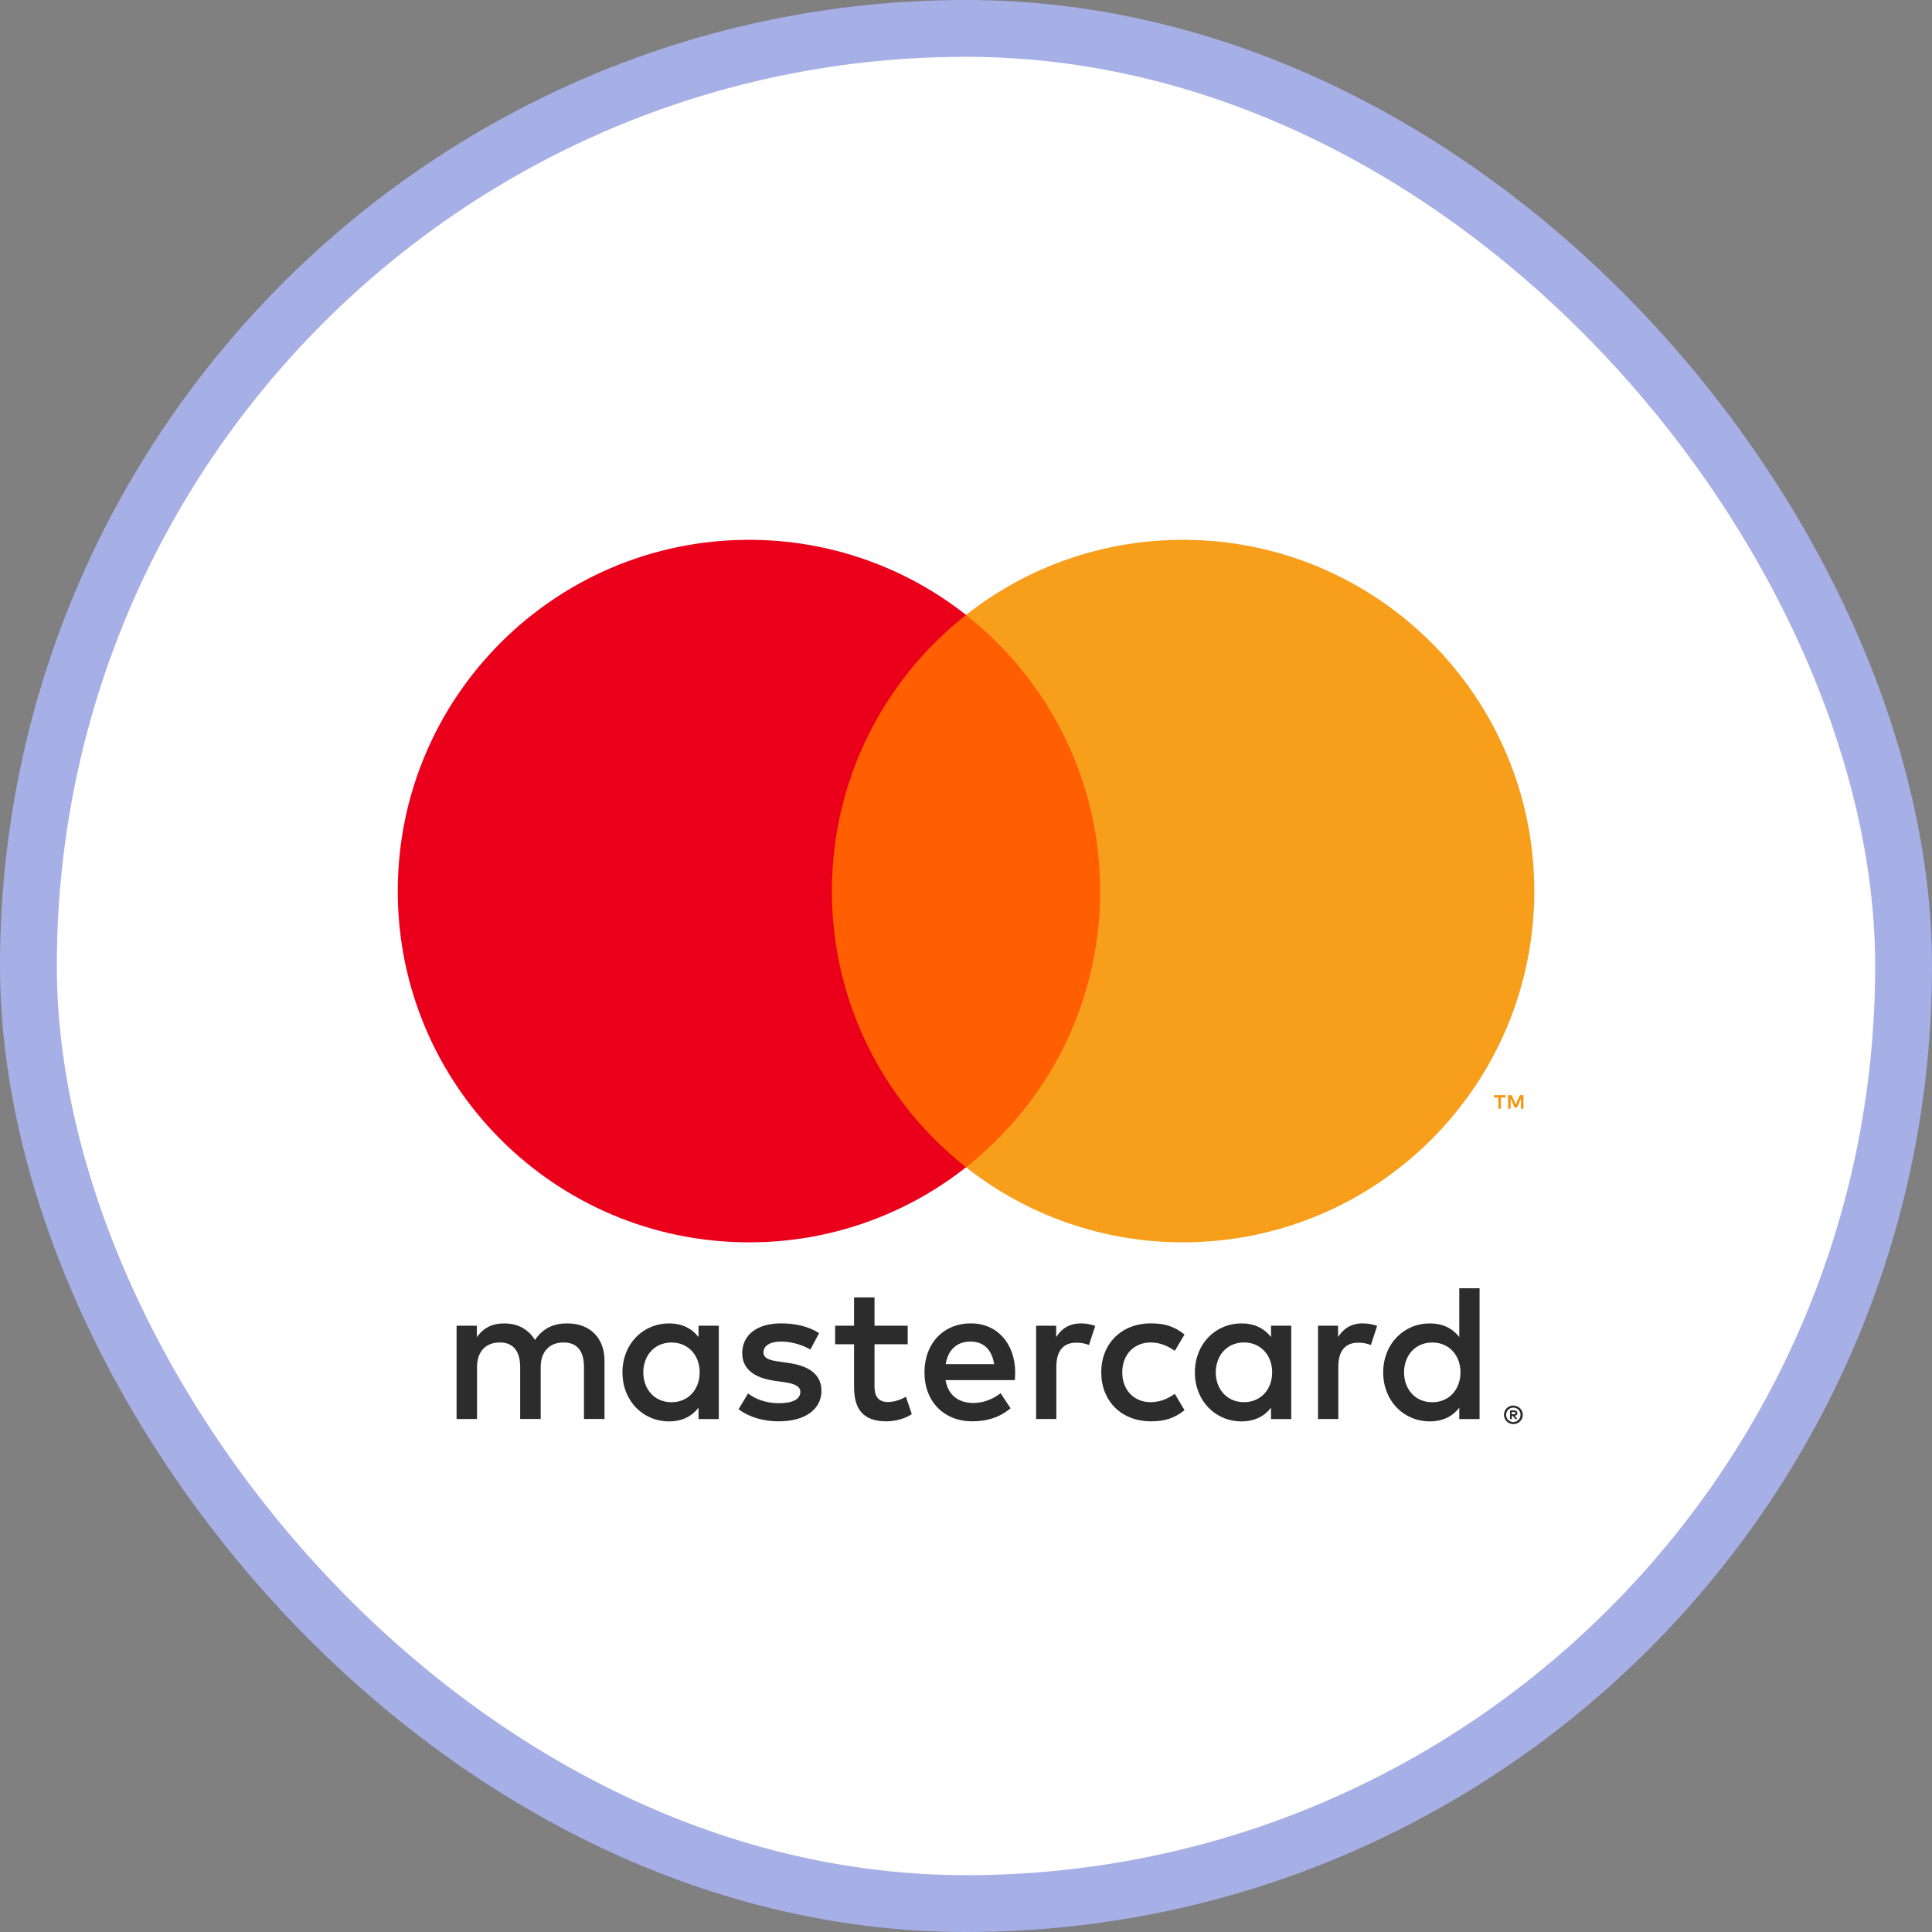 <svg width="34" height="34" viewBox="0 0 34 34" fill="none" xmlns="http://www.w3.org/2000/svg">
<rect x="0" y="0" width="34" height="34" fill="#808080" stroke="none"/>
<rect x="0.5" y="0.5" width="33" height="33" rx="16.5" fill="white"/>
<rect x="0.5" y="0.5" width="33" height="33" rx="16.5" stroke="#A6B0E7"/>
<g clip-path="url(#clip0_3753_16937)">
<path d="M26.605 24.849V24.889H26.643C26.65 24.89 26.657 24.888 26.663 24.884C26.665 24.883 26.667 24.88 26.669 24.878C26.67 24.875 26.67 24.872 26.67 24.869C26.67 24.866 26.67 24.863 26.668 24.861C26.667 24.858 26.665 24.856 26.663 24.854C26.657 24.851 26.65 24.849 26.643 24.849H26.605V24.849ZM26.643 24.821C26.659 24.82 26.675 24.825 26.688 24.834C26.693 24.838 26.697 24.844 26.7 24.85C26.703 24.856 26.704 24.863 26.704 24.869C26.704 24.875 26.703 24.881 26.701 24.886C26.698 24.892 26.695 24.897 26.691 24.901C26.681 24.909 26.669 24.915 26.655 24.916L26.705 24.973H26.667L26.621 24.916H26.606V24.973H26.574V24.821H26.644L26.643 24.821ZM26.633 25.025C26.65 25.025 26.667 25.021 26.682 25.015C26.697 25.008 26.711 24.999 26.722 24.988C26.734 24.976 26.743 24.962 26.749 24.948C26.762 24.916 26.762 24.88 26.749 24.849C26.743 24.834 26.734 24.82 26.722 24.809C26.711 24.797 26.697 24.788 26.682 24.782C26.667 24.775 26.65 24.772 26.633 24.772C26.616 24.772 26.599 24.775 26.583 24.782C26.568 24.788 26.554 24.797 26.542 24.809C26.525 24.827 26.513 24.85 26.508 24.875C26.503 24.899 26.506 24.925 26.516 24.949C26.522 24.964 26.531 24.977 26.542 24.989C26.554 25 26.568 25.009 26.583 25.016C26.599 25.022 26.616 25.026 26.633 25.026M26.633 24.736C26.677 24.736 26.719 24.753 26.751 24.784C26.766 24.799 26.778 24.816 26.786 24.836C26.795 24.856 26.799 24.877 26.799 24.899C26.799 24.921 26.795 24.942 26.786 24.962C26.778 24.982 26.766 24.999 26.751 25.014C26.735 25.029 26.718 25.041 26.698 25.049C26.677 25.058 26.655 25.062 26.633 25.062C26.611 25.062 26.588 25.058 26.568 25.049C26.548 25.041 26.53 25.029 26.515 25.014C26.5 24.998 26.488 24.98 26.48 24.96C26.471 24.94 26.467 24.919 26.467 24.897C26.467 24.875 26.471 24.854 26.48 24.834C26.488 24.814 26.5 24.797 26.515 24.782C26.53 24.767 26.548 24.755 26.568 24.747C26.589 24.738 26.611 24.734 26.634 24.734M11.321 24.151C11.321 23.863 11.51 23.626 11.819 23.626C12.114 23.626 12.313 23.853 12.313 24.151C12.313 24.45 12.114 24.677 11.819 24.677C11.51 24.677 11.321 24.44 11.321 24.151ZM12.65 24.151V23.33H12.293V23.53C12.18 23.383 12.008 23.29 11.775 23.29C11.315 23.29 10.954 23.651 10.954 24.152C10.954 24.653 11.315 25.014 11.775 25.014C12.008 25.014 12.18 24.921 12.293 24.773V24.973H12.65V24.151H12.65ZM24.709 24.151C24.709 23.863 24.898 23.626 25.207 23.626C25.503 23.626 25.702 23.853 25.702 24.151C25.702 24.45 25.503 24.677 25.207 24.677C24.898 24.677 24.709 24.44 24.709 24.151ZM26.038 24.151V22.671H25.681V23.53C25.568 23.383 25.396 23.29 25.163 23.29C24.703 23.29 24.342 23.651 24.342 24.152C24.342 24.653 24.703 25.014 25.163 25.014C25.396 25.014 25.568 24.921 25.681 24.773V24.973H26.038V24.151ZM17.08 23.609C17.31 23.609 17.457 23.753 17.495 24.007H16.643C16.681 23.77 16.825 23.609 17.08 23.609M17.087 23.289C16.606 23.289 16.269 23.639 16.269 24.151C16.269 24.673 16.619 25.013 17.111 25.013C17.358 25.013 17.584 24.951 17.784 24.783L17.609 24.518C17.471 24.628 17.296 24.69 17.131 24.69C16.901 24.69 16.692 24.584 16.64 24.288H17.859C17.862 24.244 17.866 24.199 17.866 24.151C17.862 23.639 17.546 23.289 17.087 23.289M21.396 24.151C21.396 23.862 21.585 23.625 21.893 23.625C22.189 23.625 22.388 23.852 22.388 24.151C22.388 24.45 22.189 24.676 21.893 24.676C21.585 24.676 21.395 24.439 21.395 24.151M22.724 24.151V23.33H22.368V23.53C22.254 23.383 22.083 23.29 21.849 23.29C21.389 23.29 21.028 23.651 21.028 24.152C21.028 24.653 21.389 25.014 21.849 25.014C22.083 25.014 22.254 24.921 22.368 24.773V24.973H22.724V24.151L22.724 24.151ZM19.38 24.151C19.38 24.649 19.727 25.013 20.256 25.013C20.503 25.013 20.668 24.958 20.846 24.817L20.674 24.529C20.54 24.625 20.4 24.676 20.244 24.676C19.959 24.673 19.75 24.467 19.75 24.151C19.75 23.835 19.959 23.629 20.244 23.625C20.399 23.625 20.54 23.677 20.674 23.773L20.846 23.485C20.667 23.344 20.503 23.289 20.256 23.289C19.727 23.289 19.38 23.653 19.38 24.151ZM23.981 23.289C23.775 23.289 23.641 23.385 23.548 23.529V23.33H23.195V24.972H23.552V24.052C23.552 23.78 23.669 23.629 23.902 23.629C23.978 23.628 24.054 23.642 24.125 23.67L24.235 23.334C24.156 23.303 24.053 23.289 23.981 23.289M14.415 23.461C14.243 23.348 14.006 23.289 13.745 23.289C13.329 23.289 13.062 23.488 13.062 23.815C13.062 24.082 13.261 24.247 13.628 24.299L13.797 24.323C13.992 24.35 14.085 24.402 14.085 24.494C14.085 24.621 13.955 24.694 13.711 24.694C13.463 24.694 13.285 24.615 13.165 24.522L12.997 24.8C13.193 24.945 13.44 25.013 13.708 25.013C14.182 25.013 14.456 24.79 14.456 24.478C14.456 24.189 14.24 24.038 13.883 23.987L13.715 23.962C13.56 23.942 13.436 23.911 13.436 23.801C13.436 23.681 13.553 23.609 13.749 23.609C13.958 23.609 14.161 23.688 14.261 23.75L14.415 23.461L14.415 23.461ZM19.02 23.29C18.814 23.29 18.68 23.386 18.587 23.53V23.33H18.234V24.972H18.59V24.052C18.59 23.78 18.707 23.629 18.941 23.629C19.017 23.628 19.093 23.642 19.164 23.67L19.274 23.334C19.195 23.303 19.092 23.289 19.019 23.289M15.974 23.33H15.39V22.832H15.03V23.33H14.697V23.657H15.03V24.405C15.03 24.786 15.177 25.013 15.6 25.013C15.755 25.013 15.933 24.965 16.046 24.886L15.943 24.58C15.836 24.642 15.72 24.673 15.627 24.673C15.449 24.673 15.39 24.563 15.39 24.398V23.657H15.974V23.33ZM10.638 24.972V23.942C10.638 23.554 10.391 23.293 9.992 23.29C9.783 23.286 9.567 23.351 9.415 23.582C9.302 23.4 9.124 23.29 8.873 23.29C8.698 23.29 8.526 23.341 8.392 23.533V23.33H8.035V24.972H8.395V24.062C8.395 23.777 8.553 23.625 8.797 23.625C9.034 23.625 9.154 23.78 9.154 24.058V24.971H9.515V24.061C9.515 23.776 9.68 23.625 9.916 23.625C10.16 23.625 10.277 23.78 10.277 24.058V24.971L10.638 24.972Z" fill="#2C2C2C"/>
<path d="M26.81 19.512V19.273H26.747L26.675 19.437L26.603 19.273H26.541V19.512H26.585V19.332L26.653 19.488H26.699L26.766 19.331V19.512H26.81H26.81ZM26.413 19.512V19.314H26.494V19.273H26.289V19.314H26.369V19.512H26.413H26.413Z" fill="#F79410"/>
<path d="M19.706 20.542H14.297V10.822H19.706L19.706 20.542Z" fill="#FF5F00"/>
<path d="M14.64 15.682C14.64 13.71 15.563 11.954 17.001 10.822C15.913 9.964 14.567 9.498 13.181 9.5C9.767 9.5 7 12.268 7 15.682C7 19.096 9.767 21.863 13.181 21.863C14.567 21.866 15.913 21.4 17.001 20.542C15.563 19.41 14.64 17.654 14.64 15.682Z" fill="#EB001B"/>
<path d="M27.001 15.682C27.001 19.096 24.234 21.863 20.82 21.863C19.434 21.865 18.088 21.4 17 20.542C18.438 19.41 19.361 17.654 19.361 15.682C19.361 13.71 18.438 11.954 17 10.822C18.088 9.964 19.434 9.498 20.82 9.5C24.234 9.5 27.001 12.268 27.001 15.682" fill="#F79E1B"/>
</g>
<defs>
<clipPath id="clip0_3753_16937">
<rect width="20" height="20" fill="white" transform="translate(7 7)"/>
</clipPath>
</defs>
</svg>
